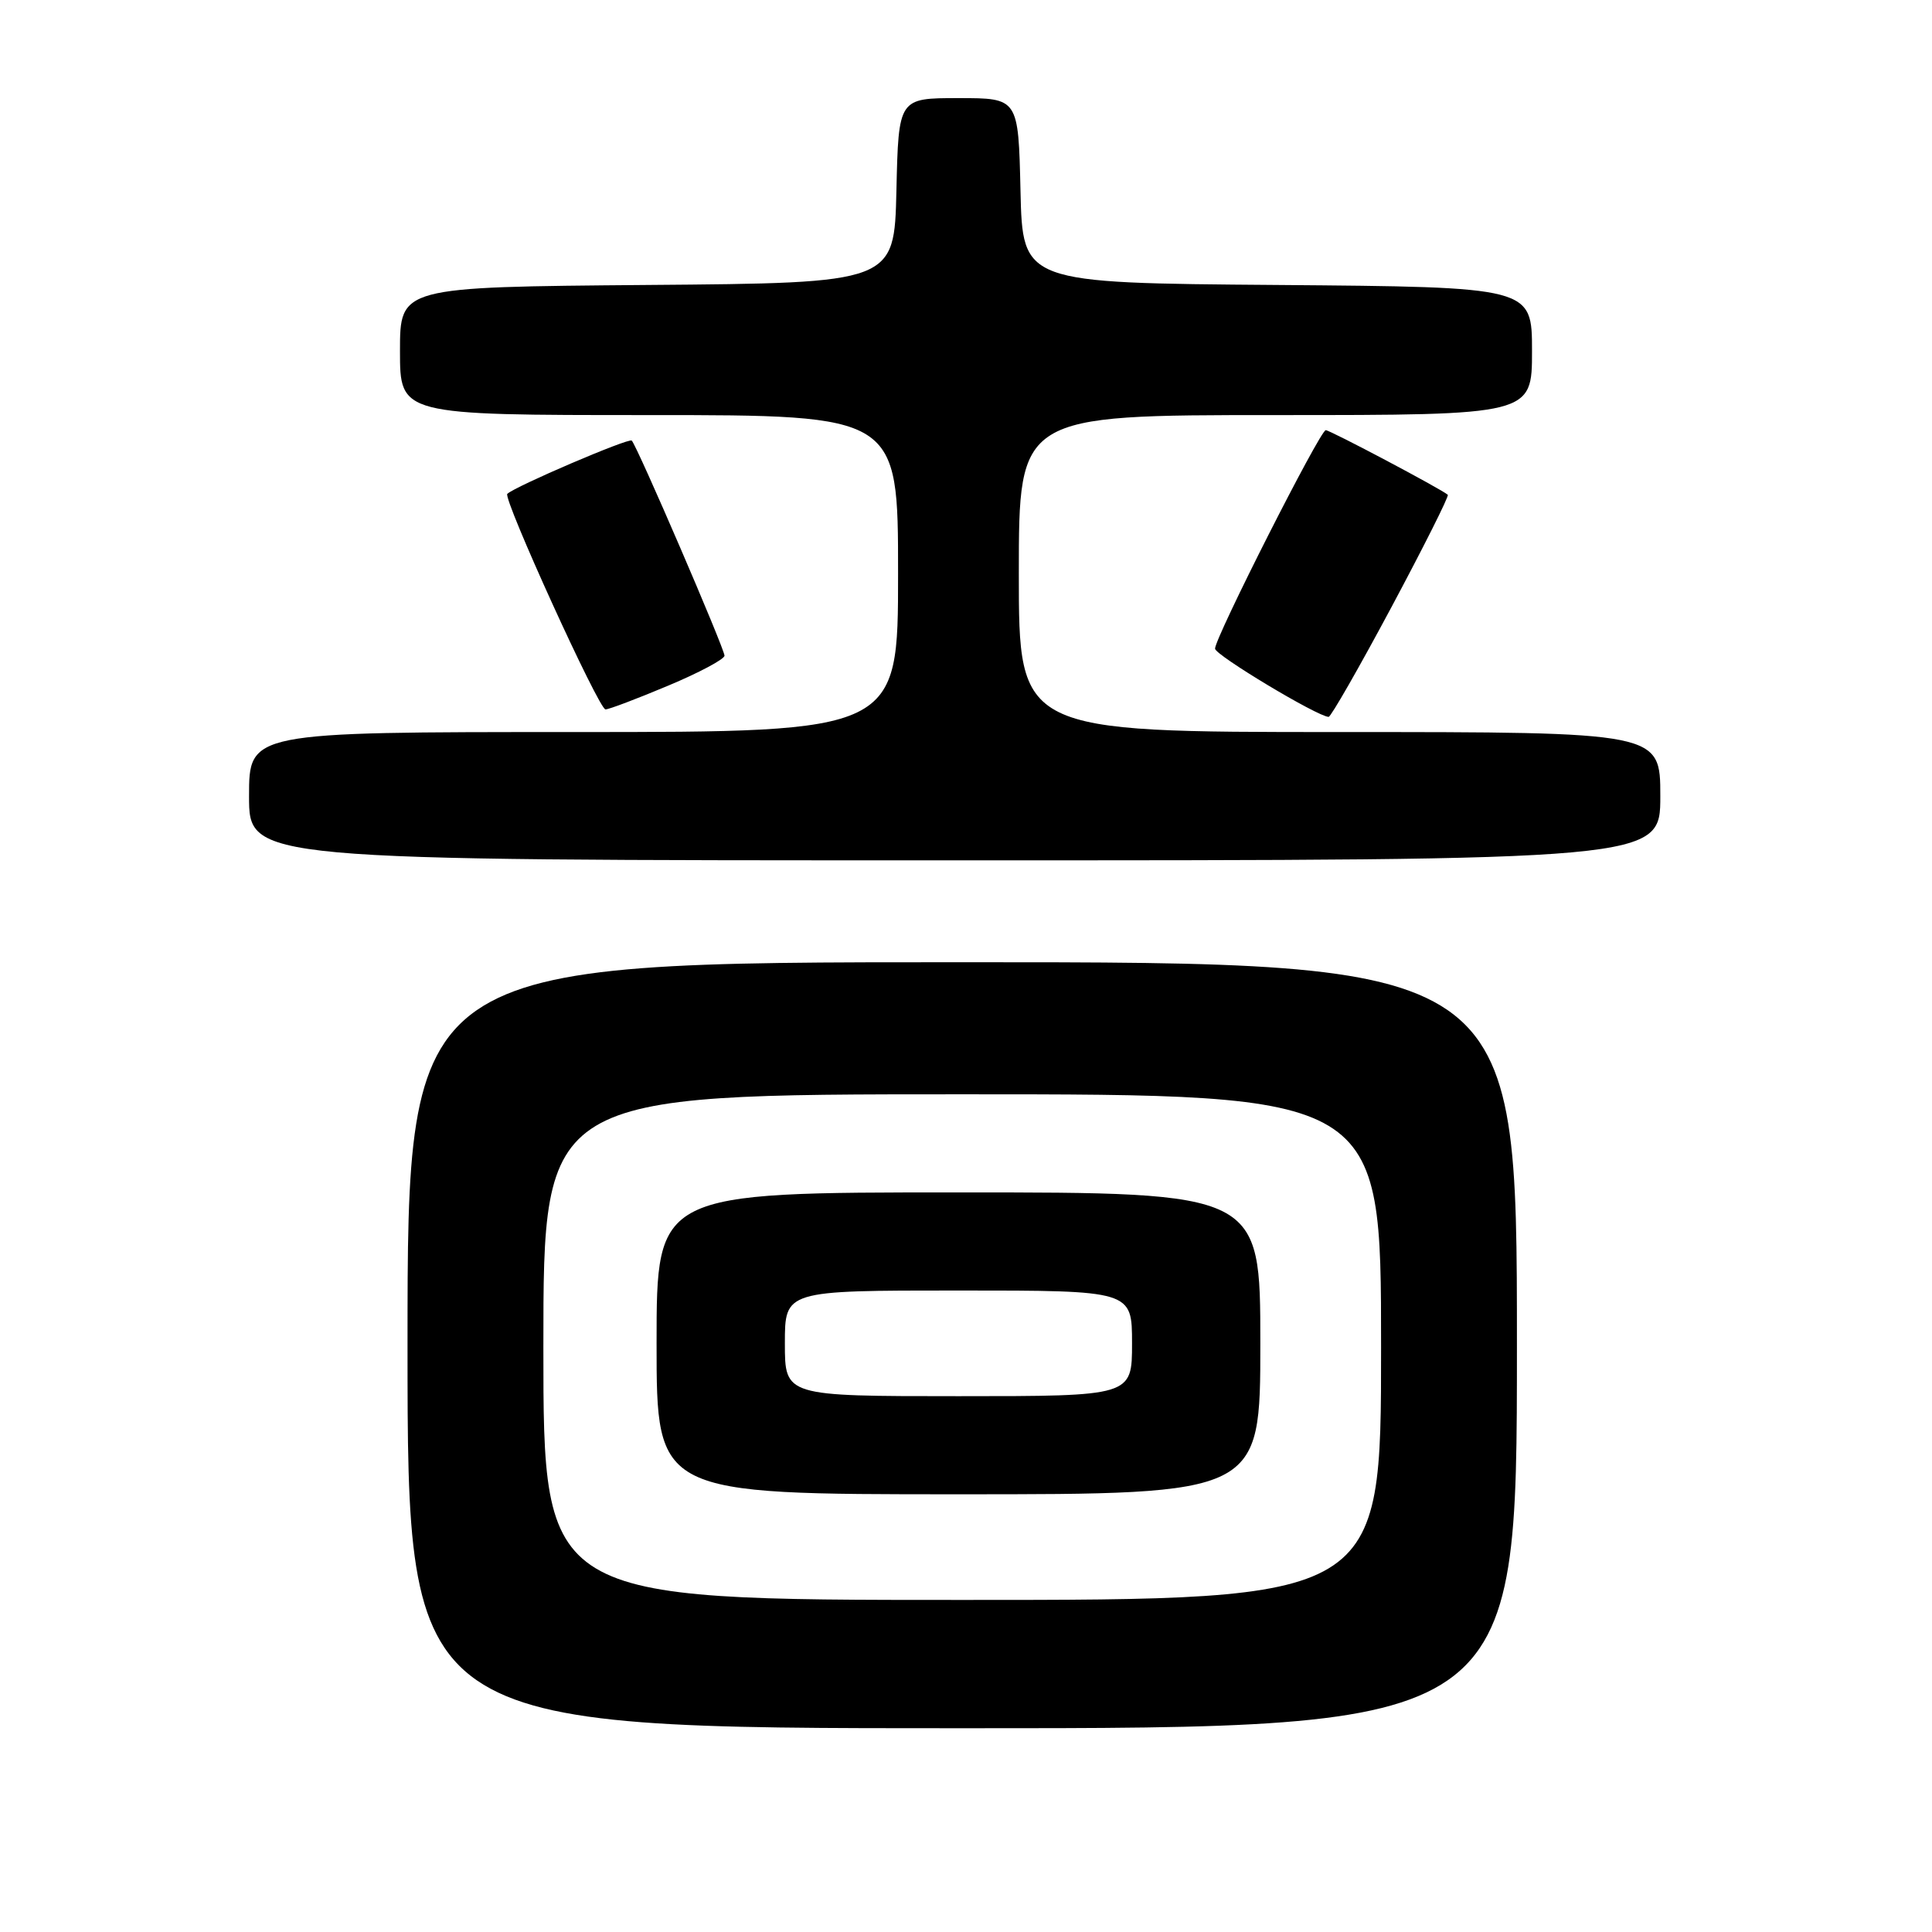 <?xml version="1.0" encoding="UTF-8" standalone="no"?>
<!DOCTYPE svg PUBLIC "-//W3C//DTD SVG 1.1//EN" "http://www.w3.org/Graphics/SVG/1.1/DTD/svg11.dtd" >
<svg xmlns="http://www.w3.org/2000/svg" xmlns:xlink="http://www.w3.org/1999/xlink" version="1.1" viewBox="0 0 256 256">
 <g >
 <path fill="currentColor"
d=" M 201.00 178.25 C 201.00 127.50 201.00 127.50 127.50 127.50 C 54.00 127.50 54.00 127.50 54.00 178.25 C 54.00 229.00 54.00 229.00 127.50 229.00 C 201.00 229.00 201.00 229.00 201.00 178.25 Z  M 220.00 105.50 C 220.00 97.00 220.00 97.00 177.50 97.00 C 135.00 97.00 135.00 97.00 135.00 76.00 C 135.00 55.00 135.00 55.00 169.00 55.00 C 203.00 55.00 203.00 55.00 203.00 46.51 C 203.00 38.03 203.00 38.03 169.25 37.76 C 135.50 37.50 135.50 37.50 135.22 25.25 C 134.94 13.00 134.94 13.00 127.00 13.00 C 119.06 13.00 119.06 13.00 118.78 25.25 C 118.50 37.50 118.50 37.50 85.75 37.76 C 53.00 38.03 53.00 38.03 53.00 46.51 C 53.00 55.00 53.00 55.00 86.00 55.00 C 119.00 55.00 119.00 55.00 119.00 76.00 C 119.00 97.00 119.00 97.00 76.00 97.00 C 33.00 97.00 33.00 97.00 33.00 105.50 C 33.00 114.00 33.00 114.00 126.50 114.00 C 220.00 114.00 220.00 114.00 220.00 105.50 Z  M 184.39 80.42 C 188.67 72.41 192.03 65.72 191.84 65.56 C 190.92 64.77 176.24 57.00 175.67 57.00 C 174.92 57.00 161.00 84.47 161.00 85.95 C 161.00 86.80 174.57 94.95 176.05 94.99 C 176.35 94.99 180.10 88.44 184.39 80.42 Z  M 88.52 90.86 C 92.64 89.14 96.00 87.34 96.00 86.88 C 96.00 85.95 84.42 59.08 83.71 58.38 C 83.32 57.99 68.20 64.47 67.22 65.44 C 66.62 66.05 79.35 94.00 80.23 94.00 C 80.68 94.00 84.41 92.59 88.52 90.86 Z  M 72.00 178.50 C 72.00 145.00 72.00 145.00 127.50 145.00 C 183.00 145.00 183.00 145.00 183.00 178.50 C 183.00 212.00 183.00 212.00 127.50 212.00 C 72.00 212.00 72.00 212.00 72.00 178.50 Z  M 167.00 178.00 C 167.00 158.00 167.00 158.00 127.00 158.00 C 87.00 158.00 87.00 158.00 87.00 178.00 C 87.00 198.00 87.00 198.00 127.00 198.00 C 167.00 198.00 167.00 198.00 167.00 178.00 Z  M 104.00 178.00 C 104.00 171.00 104.00 171.00 127.00 171.00 C 150.00 171.00 150.00 171.00 150.00 178.00 C 150.00 185.00 150.00 185.00 127.00 185.00 C 104.00 185.00 104.00 185.00 104.00 178.00 Z "/>
</g>
</svg>